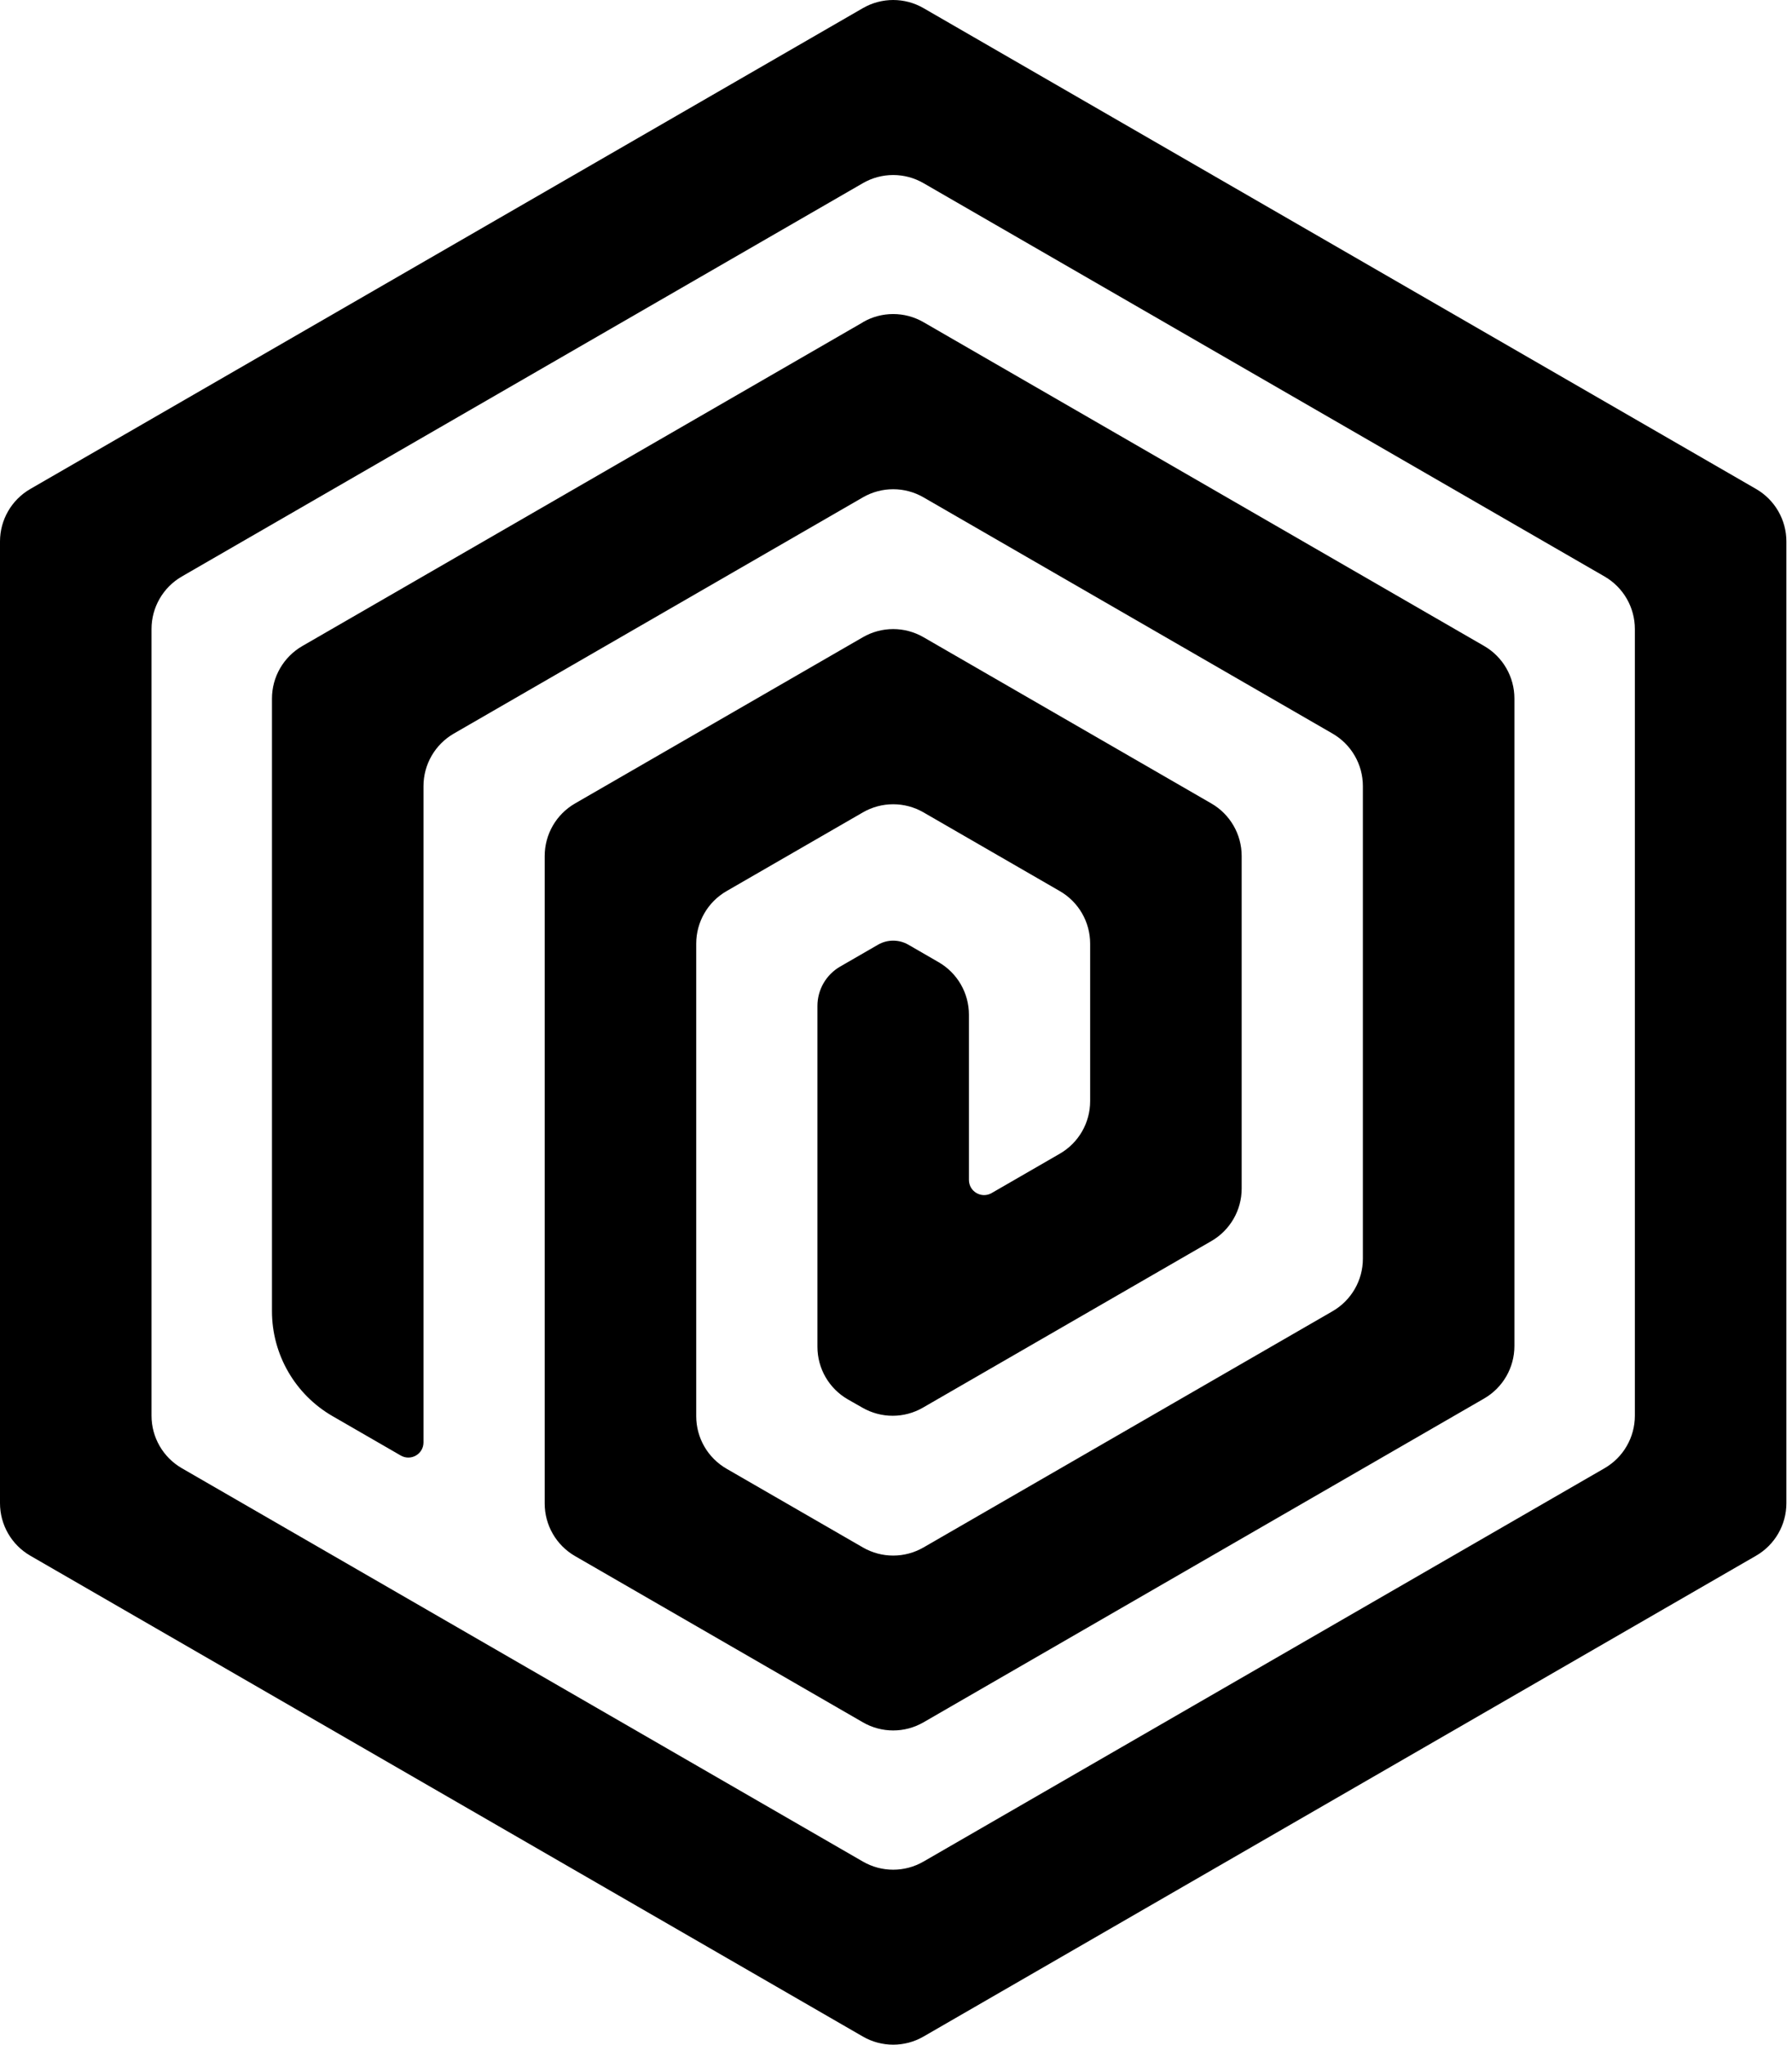 <svg width="128" height="146" viewBox="0 0 128 146" fill="none" xmlns="http://www.w3.org/2000/svg">
<path d="M61.635 145.42L2.165 111.085C0.825 110.311 0 108.882 0 107.335V38.665C0 37.118 0.825 35.689 2.165 34.915L61.635 0.58C62.974 -0.193 64.625 -0.193 65.964 0.58L125.434 34.915C126.774 35.689 127.599 37.118 127.599 38.665V107.335C127.599 108.882 126.774 110.311 125.434 111.085L65.964 145.42C64.625 146.193 62.974 146.193 61.635 145.42ZM12.987 104.837L61.635 132.925C62.974 133.699 64.625 133.699 65.964 132.925L114.612 104.837C115.951 104.064 116.776 102.635 116.776 101.087V44.915C116.776 43.368 115.951 41.939 114.612 41.165L65.964 13.078C64.625 12.304 62.974 12.304 61.635 13.078L12.987 41.165C11.648 41.939 10.823 43.368 10.823 44.915V101.087C10.823 102.635 11.648 104.064 12.987 104.837Z" fill="#000000"/>
<path d="M61.635 23.013L21.591 46.133C20.252 46.907 19.426 48.336 19.426 49.883V93.623C19.426 96.715 21.077 99.575 23.755 101.12L28.625 103.931C29.348 104.348 30.249 103.829 30.249 102.995V56.133C30.249 54.586 31.074 53.157 32.413 52.383L61.635 35.513C62.974 34.74 64.624 34.74 65.964 35.513L95.185 52.383C96.524 53.157 97.349 54.586 97.349 56.133V89.876C97.349 91.423 96.524 92.852 95.185 93.626L65.964 110.495C64.624 111.269 62.974 111.269 61.635 110.495L51.894 104.873C50.555 104.099 49.73 102.671 49.73 101.123V67.381C49.73 65.833 50.555 64.404 51.894 63.631L61.635 58.008C62.974 57.234 64.624 57.234 65.964 58.008L75.704 63.631C77.043 64.404 77.868 65.833 77.868 67.381V78.628C77.868 80.176 77.043 81.604 75.704 82.378L70.834 85.189C70.111 85.606 69.21 85.087 69.21 84.253V77.335V72.457C69.21 70.909 68.385 69.48 67.046 68.706L64.881 67.456C64.21 67.07 63.388 67.07 62.717 67.456L60.011 69.018C59.007 69.597 58.388 70.671 58.388 71.829V73V96.169C58.388 97.722 59.221 99.156 60.569 99.927L61.613 100.522C62.95 101.285 64.592 101.283 65.926 100.511L86.527 88.617C87.866 87.844 88.691 86.415 88.691 84.867V61.123C88.691 59.575 87.866 58.146 86.527 57.372L65.964 45.5C64.624 44.726 62.974 44.726 61.635 45.5L41.072 57.372C39.732 58.146 38.907 59.575 38.907 61.123V107.359C38.907 108.907 39.732 110.336 41.072 111.11L61.635 122.982C62.974 123.756 64.624 123.756 65.964 122.982L106.007 99.862C107.347 99.088 108.172 97.66 108.172 96.112V49.875C108.172 48.327 107.347 46.899 106.007 46.125L65.964 23.005C64.624 22.231 62.974 22.231 61.635 23.005V23.013Z" fill="#000000"/>
</svg>
